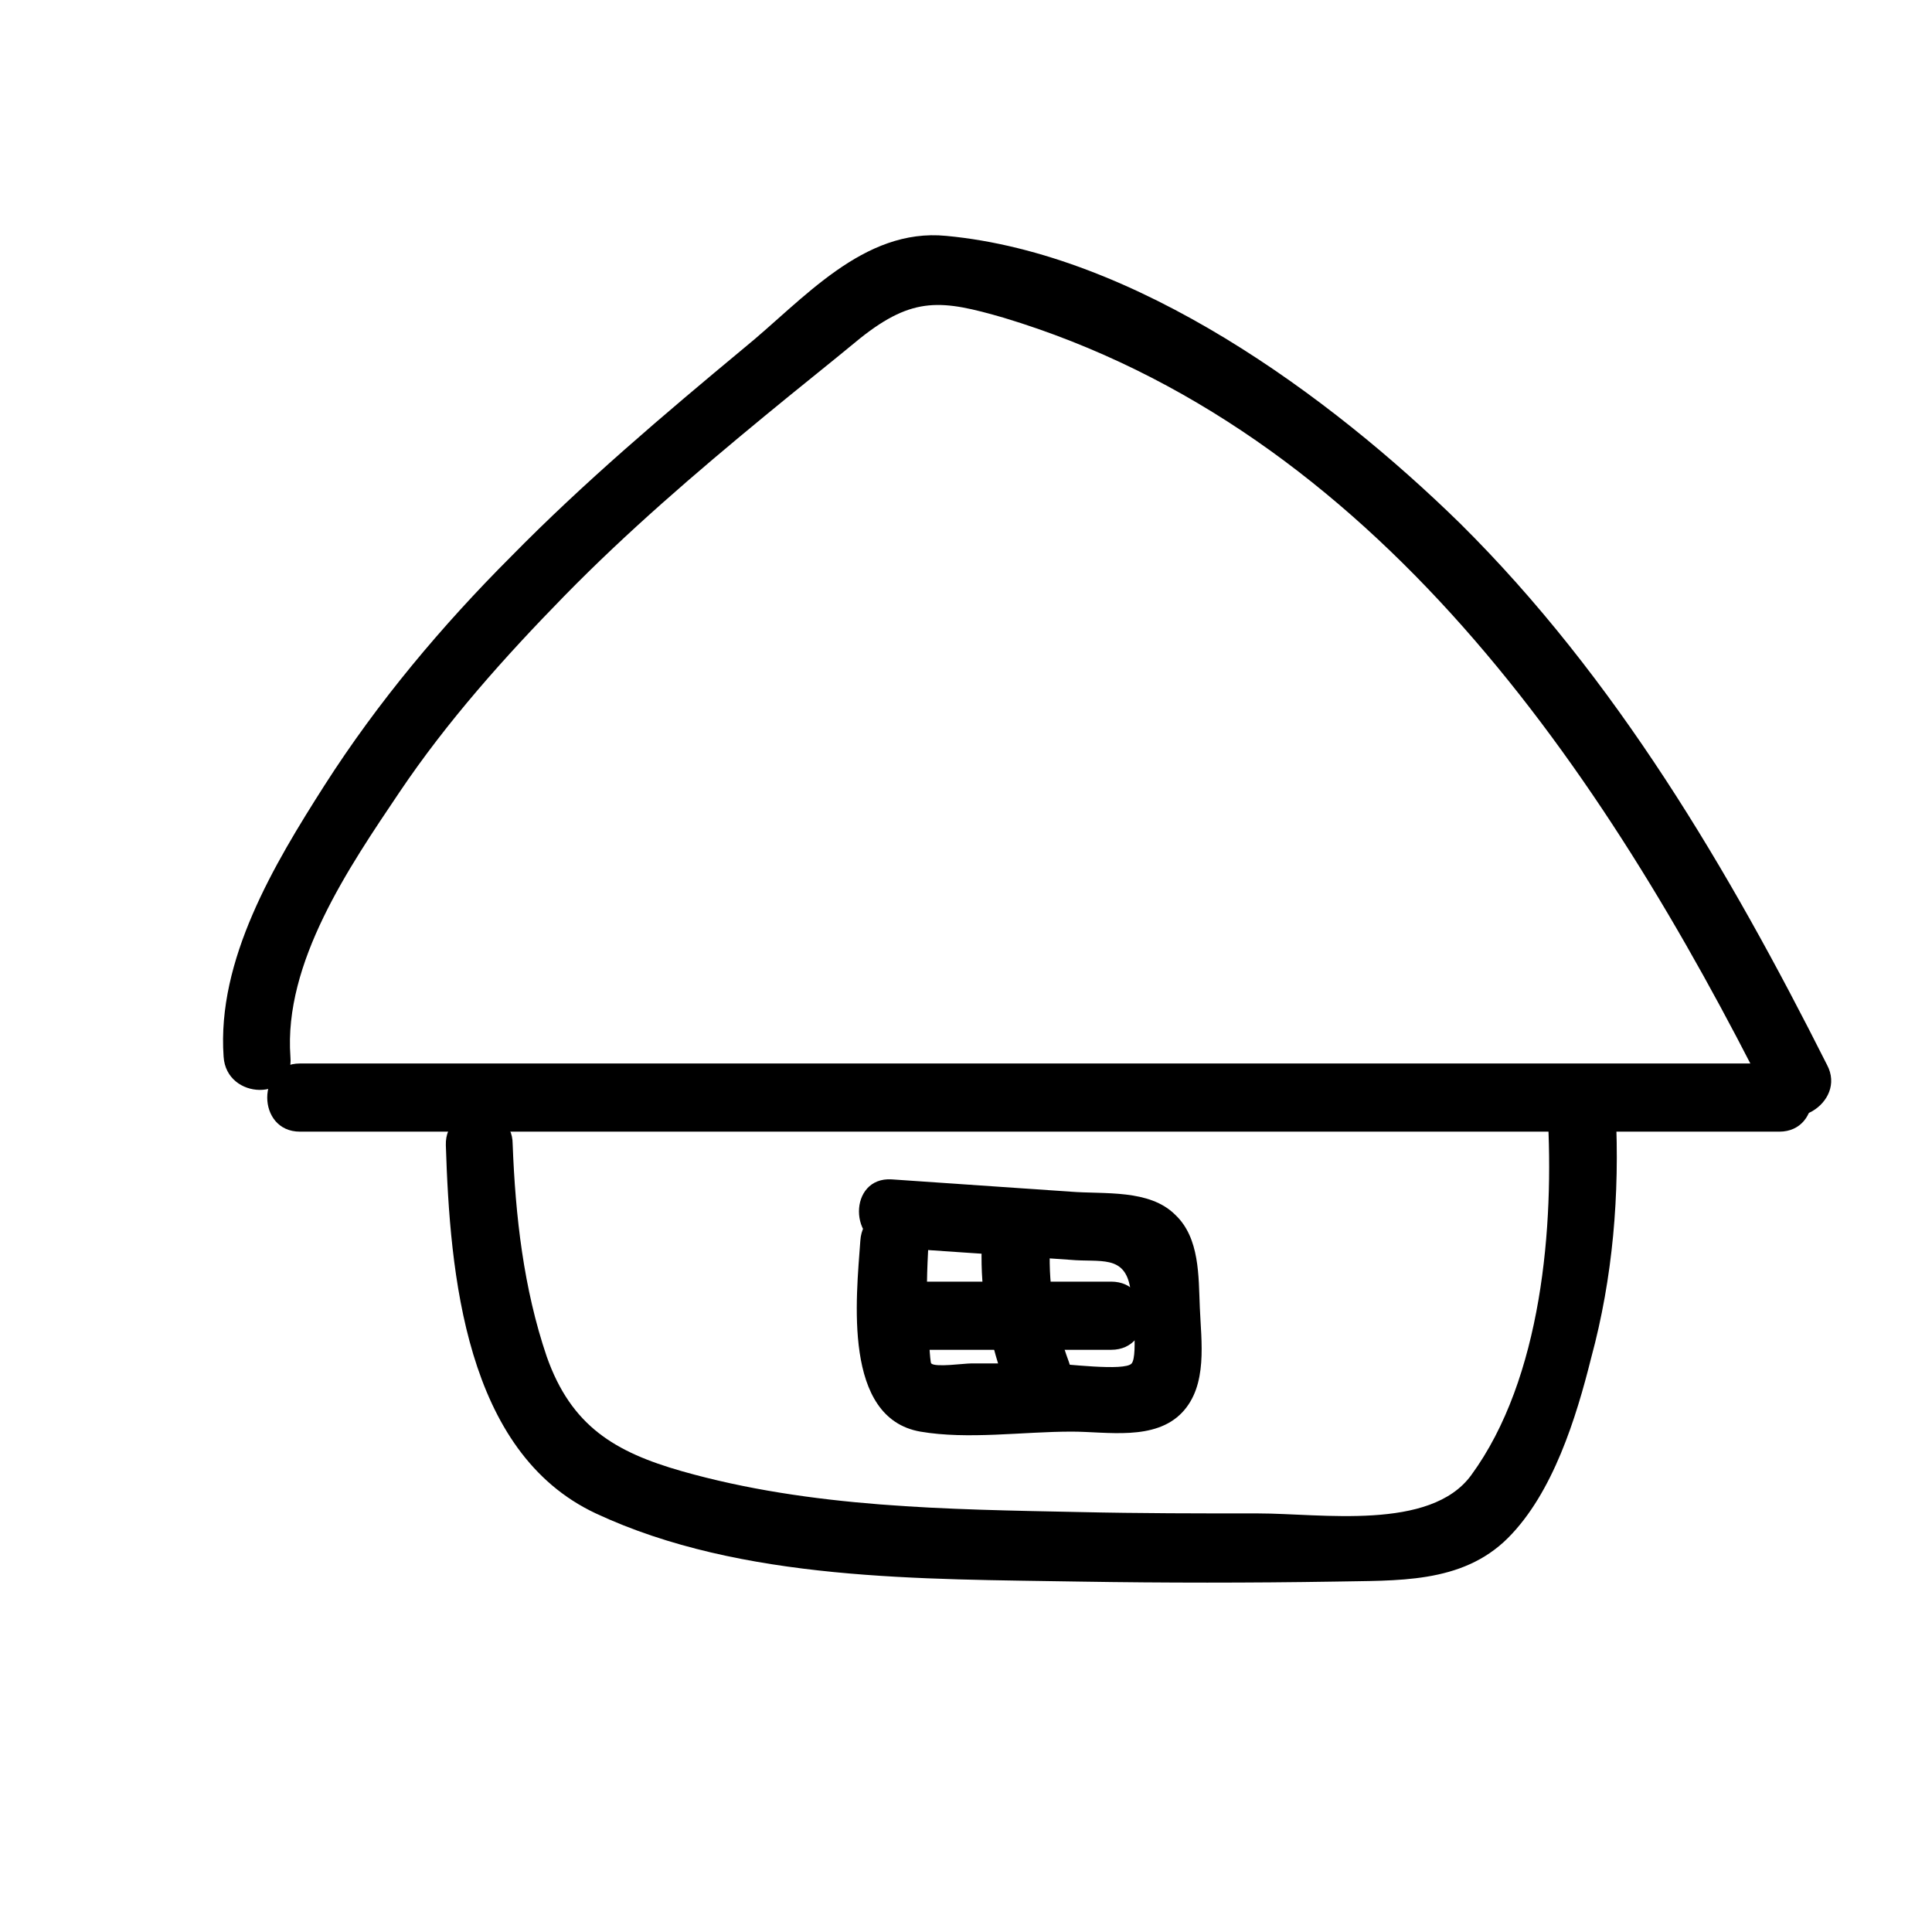 <?xml version="1.0" encoding="utf-8"?>
<!-- Generator: Adobe Illustrator 22.0.1, SVG Export Plug-In . SVG Version: 6.00 Build 0)  -->
<svg version="1.1" id="Layer_1" xmlns="http://www.w3.org/2000/svg" xmlns:xlink="http://www.w3.org/1999/xlink" x="0px" y="0px"
	 viewBox="0 0 141.7 141.7" style="enable-background:new 0 0 141.7 141.7;" xml:space="preserve">
<g>
	<g>
		<path d="M21.3,77.5c-0.5-6.9,4.3-13.9,8-19.4c3.5-5.2,7.7-9.9,12.1-14.4c4.6-4.7,9.6-9,14.7-13.2c2.3-1.9,4.7-3.8,7-5.7
			c3.9-3.1,6-2.8,10.5-1.5c27.2,8.2,44,33.2,56.1,57.3c1.4,2.9,5.8,0.3,4.3-2.5c-7.2-14.3-15.5-28.4-26.9-39.7
			C97.5,29,83.3,18.6,69.4,17.3c-6.1-0.6-10.5,4.7-14.8,8.2c-5.9,4.9-11.8,9.9-17.1,15.3c-5.1,5.1-9.8,10.7-13.7,16.8
			c-3.7,5.8-7.9,12.8-7.4,19.9C16.6,80.7,21.6,80.8,21.3,77.5L21.3,77.5z"/>
	</g>
</g>
<g>
	<g>
		<path d="M22,83c36.2,0,72.3,0,108.5,0c3.2,0,3.2-5,0-5C94.3,78,58.2,78,22,78C18.8,78,18.8,83,22,83L22,83z"/>
	</g>
</g>
<g>
	<g>
		<path d="M32.7,84c0.3,9.4,1.4,22.5,11,27c10.7,5,24,4.8,35.5,5c6.2,0.1,12.5,0.1,18.7,0c4.5-0.1,9.3,0.2,12.7-3.2
			c3.3-3.3,5-8.8,6.1-13.2c1.6-5.9,2.1-12,1.8-18.1c-0.2-3.2-5.2-3.2-5,0c0.5,8.4-0.4,19.6-5.6,26.7c-3,4.1-11,2.8-15.6,2.8
			c-4.4,0-8.7,0-13.1-0.1c-9.7-0.2-19.7-0.3-29.2-3c-4.9-1.4-8.1-3.3-9.9-8.4c-1.7-5-2.3-10.3-2.5-15.6C37.6,80.8,32.6,80.8,32.7,84
			L32.7,84z"/>
	</g>
</g>
<g>
	<g>
		<path d="M63.1,91c-0.3,4.2-1.3,13,4.4,14c3.5,0.6,7.5,0,11.1,0c2.6,0,6.1,0.7,8.1-1.4c1.9-2,1.4-5.2,1.3-7.7
			c-0.1-2.3,0-5.1-1.8-6.8c-1.9-1.9-5.2-1.5-7.7-1.7c-4.4-0.3-8.7-0.6-13.1-0.9c-3.2-0.2-3.2,4.8,0,5c4.4,0.3,8.7,0.6,13.1,0.9
			c2.2,0.2,4-0.4,4.4,2.1c0.1,0.8,0.6,4.9,0.1,5.5c-0.5,0.6-5,0-5.9,0c-2,0-3.9,0-5.9,0c-0.5,0-2.6,0.3-2.9,0
			c-0.1-0.1-0.2-2.4-0.2-2.8c-0.2-2.1-0.1-4.1,0-6.1C68.3,87.8,63.3,87.8,63.1,91L63.1,91z"/>
	</g>
</g>
<g>
	<g>
		<path d="M67.5,99c4.7,0,9.3,0,14,0c3.2,0,3.2-5,0-5c-4.7,0-9.3,0-14,0C64.3,94,64.3,99,67.5,99L67.5,99z"/>
	</g>
</g>
<g>
	<g>
		<path d="M72,91.5c-0.1,3.3,0.5,6.6,1.6,9.7c1.1,3,5.9,1.7,4.8-1.3c-1-2.7-1.5-5.4-1.4-8.3C77,88.3,72,88.3,72,91.5L72,91.5z"/>
	</g>
</g>
</svg>
